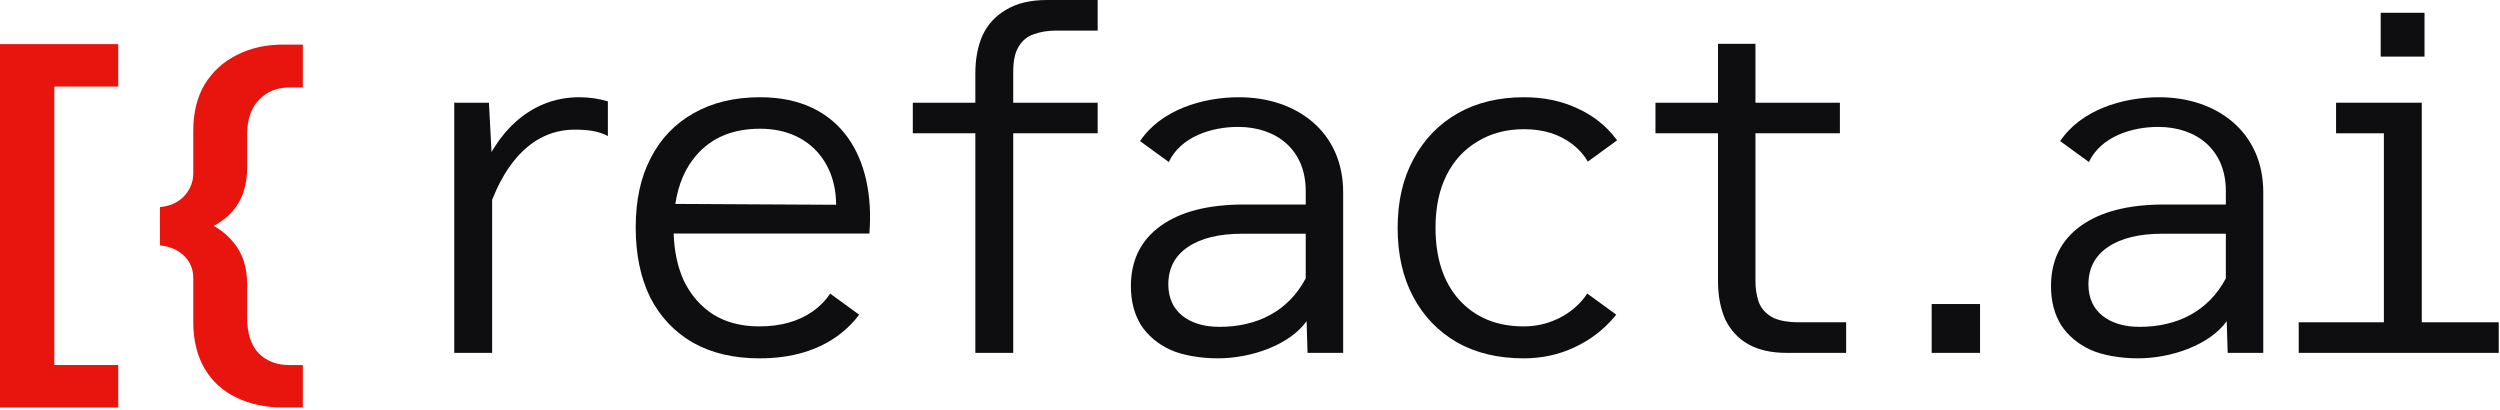<svg width="701" height="115" viewBox="0 0 701 115" fill="none" xmlns="http://www.w3.org/2000/svg">
<path d="M79.282 114.261C74.418 114.261 70.066 113.323 66.226 111.445C62.471 109.653 59.527 106.965 57.394 103.381C55.261 99.797 54.194 95.403 54.194 90.197V78.037C54.194 75.477 53.341 73.387 51.634 71.765C49.927 70.059 47.666 69.077 44.85 68.821V58.069C47.666 57.813 49.927 56.789 51.634 54.997C53.341 53.12 54.194 50.987 54.194 48.597V36.693C54.194 31.573 55.261 27.221 57.394 23.637C59.613 20.053 62.599 17.323 66.354 15.445C70.194 13.483 74.503 12.501 79.282 12.501H84.914V24.533H81.074C77.575 24.533 74.717 25.728 72.498 28.117C70.365 30.421 69.298 33.621 69.298 37.717V46.933C69.298 51.968 67.975 56.021 65.33 59.093C62.685 62.08 59.271 64.128 55.09 65.237L55.218 61.397C59.399 62.592 62.77 64.725 65.33 67.797C67.975 70.869 69.298 74.837 69.298 79.701V89.173C69.298 93.44 70.365 96.725 72.498 99.029C74.717 101.248 77.575 102.357 81.074 102.357H84.914V114.261H79.282Z" fill="#E7150D"/>
<path d="M0 114.261L0 12.373H15.232V114.261H0ZM4.992 114.261V102.357H33.152V114.261H4.992ZM4.992 24.277V12.373L33.152 12.373V24.277H4.992Z" fill="#E7150D"/>
<path d="M668.441 98.944L668.441 28.8L679.065 28.8L679.065 98.944H668.441ZM644.561 98.944V90.368L700.641 90.368V98.944L644.561 98.944ZM655.033 37.376V28.8L673.817 28.8V37.376L655.033 37.376ZM667.545 15.872V3.584L679.833 3.584V15.872L667.545 15.872Z" fill="#0E0E10"/>
<path fill-rule="evenodd" clip-rule="evenodd" d="M624.371 90.057L624.638 98.944L634.622 98.944L634.622 53.888C634.622 36.979 621.615 27.264 605.414 27.264C595.192 27.264 583.522 30.797 577.676 39.569L585.729 45.43C589.07 38.359 597.642 35.584 605.158 35.584C615.991 35.584 624.126 42.053 624.126 53.504V57.344L606.846 57.344C596.777 57.344 588.969 59.349 583.422 63.36C577.876 67.37 575.102 73.002 575.102 80.256C575.102 84.437 576.041 88.064 577.918 91.136C579.881 94.122 582.612 96.426 586.11 98.048C589.609 99.669 594.82 100.48 599.428 100.48C608.951 100.48 619.591 96.7 624.371 90.057ZM624.126 78.056V65.536L606.334 65.536C599.849 65.536 594.772 66.773 591.102 69.248C587.433 71.722 585.598 75.221 585.598 79.744C585.598 83.498 586.921 86.442 589.566 88.576C592.212 90.624 595.668 91.648 599.934 91.648C610.6 91.648 619.285 87.194 624.126 78.056Z" fill="#0E0E10"/>
<path d="M541.639 98.944L541.639 85.248L555.207 85.248L555.207 98.944L541.639 98.944Z" fill="#0E0E10"/>
<path d="M490.179 96.512C493.081 98.133 496.665 98.944 500.931 98.944H517.659V90.368H504.515C501.102 90.368 498.499 89.856 496.707 88.832C494.915 87.723 493.721 86.315 493.123 84.608C492.526 82.816 492.227 80.896 492.227 78.848V37.376L515.907 37.376V28.8L492.227 28.8V12.285L481.731 12.285V28.8L464.195 28.8V37.376L481.731 37.376V78.848C481.731 82.944 482.414 86.528 483.779 89.6C485.23 92.587 487.363 94.891 490.179 96.512Z" fill="#0E0E10"/>
<path d="M427.225 100.48C420.057 100.48 413.828 98.986 408.537 96C403.247 92.928 399.151 88.661 396.249 83.2C393.348 77.738 391.897 71.296 391.897 63.872C391.897 56.448 393.391 50.005 396.377 44.544C399.364 38.997 403.503 34.73 408.793 31.744C414.084 28.757 420.271 27.264 427.353 27.264C432.815 27.264 437.764 28.288 442.201 30.336C446.724 32.384 450.393 35.285 453.209 39.04C453.286 39.139 453.362 39.24 453.436 39.34L445.229 45.314C444.132 43.432 442.697 41.81 440.921 40.448C437.252 37.632 432.729 36.224 427.353 36.224C422.404 36.224 418.052 37.376 414.297 39.68C410.543 41.898 407.641 45.056 405.593 49.152C403.545 53.248 402.521 58.154 402.521 63.872C402.521 72.405 404.74 79.146 409.177 84.096C413.7 89.045 419.716 91.52 427.225 91.52C430.468 91.52 433.497 90.88 436.313 89.6C439.215 88.32 441.689 86.485 443.737 84.096C444.214 83.52 444.655 82.924 445.062 82.307L453.191 88.223C453.03 88.428 452.865 88.631 452.697 88.832C449.625 92.501 445.871 95.36 441.433 97.408C437.081 99.456 432.345 100.48 427.225 100.48Z" fill="#0E0E10"/>
<path fill-rule="evenodd" clip-rule="evenodd" d="M366.371 90.057L366.638 98.944L376.622 98.944L376.622 53.888C376.622 36.979 363.615 27.264 347.414 27.264C337.192 27.264 325.522 30.797 319.676 39.569L327.729 45.43C331.07 38.359 339.642 35.584 347.158 35.584C357.991 35.584 366.126 42.053 366.126 53.504V57.344L348.846 57.344C338.777 57.344 330.969 59.349 325.422 63.36C319.876 67.37 317.102 73.002 317.102 80.256C317.102 84.437 318.041 88.064 319.918 91.136C321.881 94.122 324.612 96.426 328.11 98.048C331.609 99.669 336.82 100.48 341.428 100.48C350.951 100.48 361.591 96.7 366.371 90.057ZM366.126 78.056V65.536H348.334C341.849 65.536 336.772 66.773 333.102 69.248C329.433 71.722 327.598 75.221 327.598 79.744C327.598 83.498 328.921 86.442 331.566 88.576C334.212 90.624 337.668 91.648 341.934 91.648C352.6 91.648 361.285 87.194 366.126 78.056Z" fill="#0E0E10"/>
<path d="M273.485 98.944L273.485 20.608C273.485 16.512 274.168 12.928 275.533 9.856C276.984 6.784 279.203 4.395 282.189 2.688C285.176 0.896 288.973 8.4592e-06 293.581 7.65351e-06L307.789 0V8.576L296.141 8.576C293.837 8.576 291.747 8.917 289.869 9.6C288.077 10.197 286.669 11.349 285.645 13.056C284.621 14.677 284.109 17.024 284.109 20.096L284.109 98.944H273.485ZM255.949 37.376V28.8L307.789 28.8V37.376L255.949 37.376Z" fill="#0E0E10"/>
<path fill-rule="evenodd" clip-rule="evenodd" d="M194.379 96.128C199.584 99.029 205.771 100.48 212.939 100.48C221.984 100.48 229.451 98.261 235.339 93.824C237.508 92.189 239.365 90.328 240.908 88.242L232.778 82.325C231.532 84.225 229.911 85.882 227.915 87.296C223.904 90.112 218.912 91.52 212.939 91.52C207.904 91.52 203.595 90.41 200.011 88.192C196.427 85.888 193.654 82.688 191.691 78.592C189.983 74.787 189.052 70.417 188.898 65.482L243.776 65.482C245.454 44.288 235.873 27.264 213.195 27.264C205.942 27.264 199.712 28.757 194.507 31.744C189.302 34.645 185.291 38.826 182.475 44.288C179.659 49.664 178.251 56.149 178.251 63.744C178.251 71.338 179.616 77.909 182.347 83.456C185.163 88.917 189.174 93.141 194.379 96.128ZM189.362 57.176C190.214 51.595 192.185 47.042 195.275 43.52C199.542 38.57 205.515 36.096 213.195 36.096C226.461 36.096 234.443 45.245 234.443 57.418L189.362 57.176Z" fill="#0E0E10"/>
<path d="M170.449 38.157C167.847 36.72 164.695 36.351 161.164 36.351C146.621 36.351 139.082 50.395 135.82 62.719L134.028 50.943C138.422 38.178 147.911 27.263 162.444 27.263C165.187 27.263 167.9 27.653 170.449 28.422V38.157ZM127.372 98.943L127.372 28.799L137.1 28.799L137.996 45.823L137.996 98.943H127.372Z" fill="#0E0E10"/>
</svg>